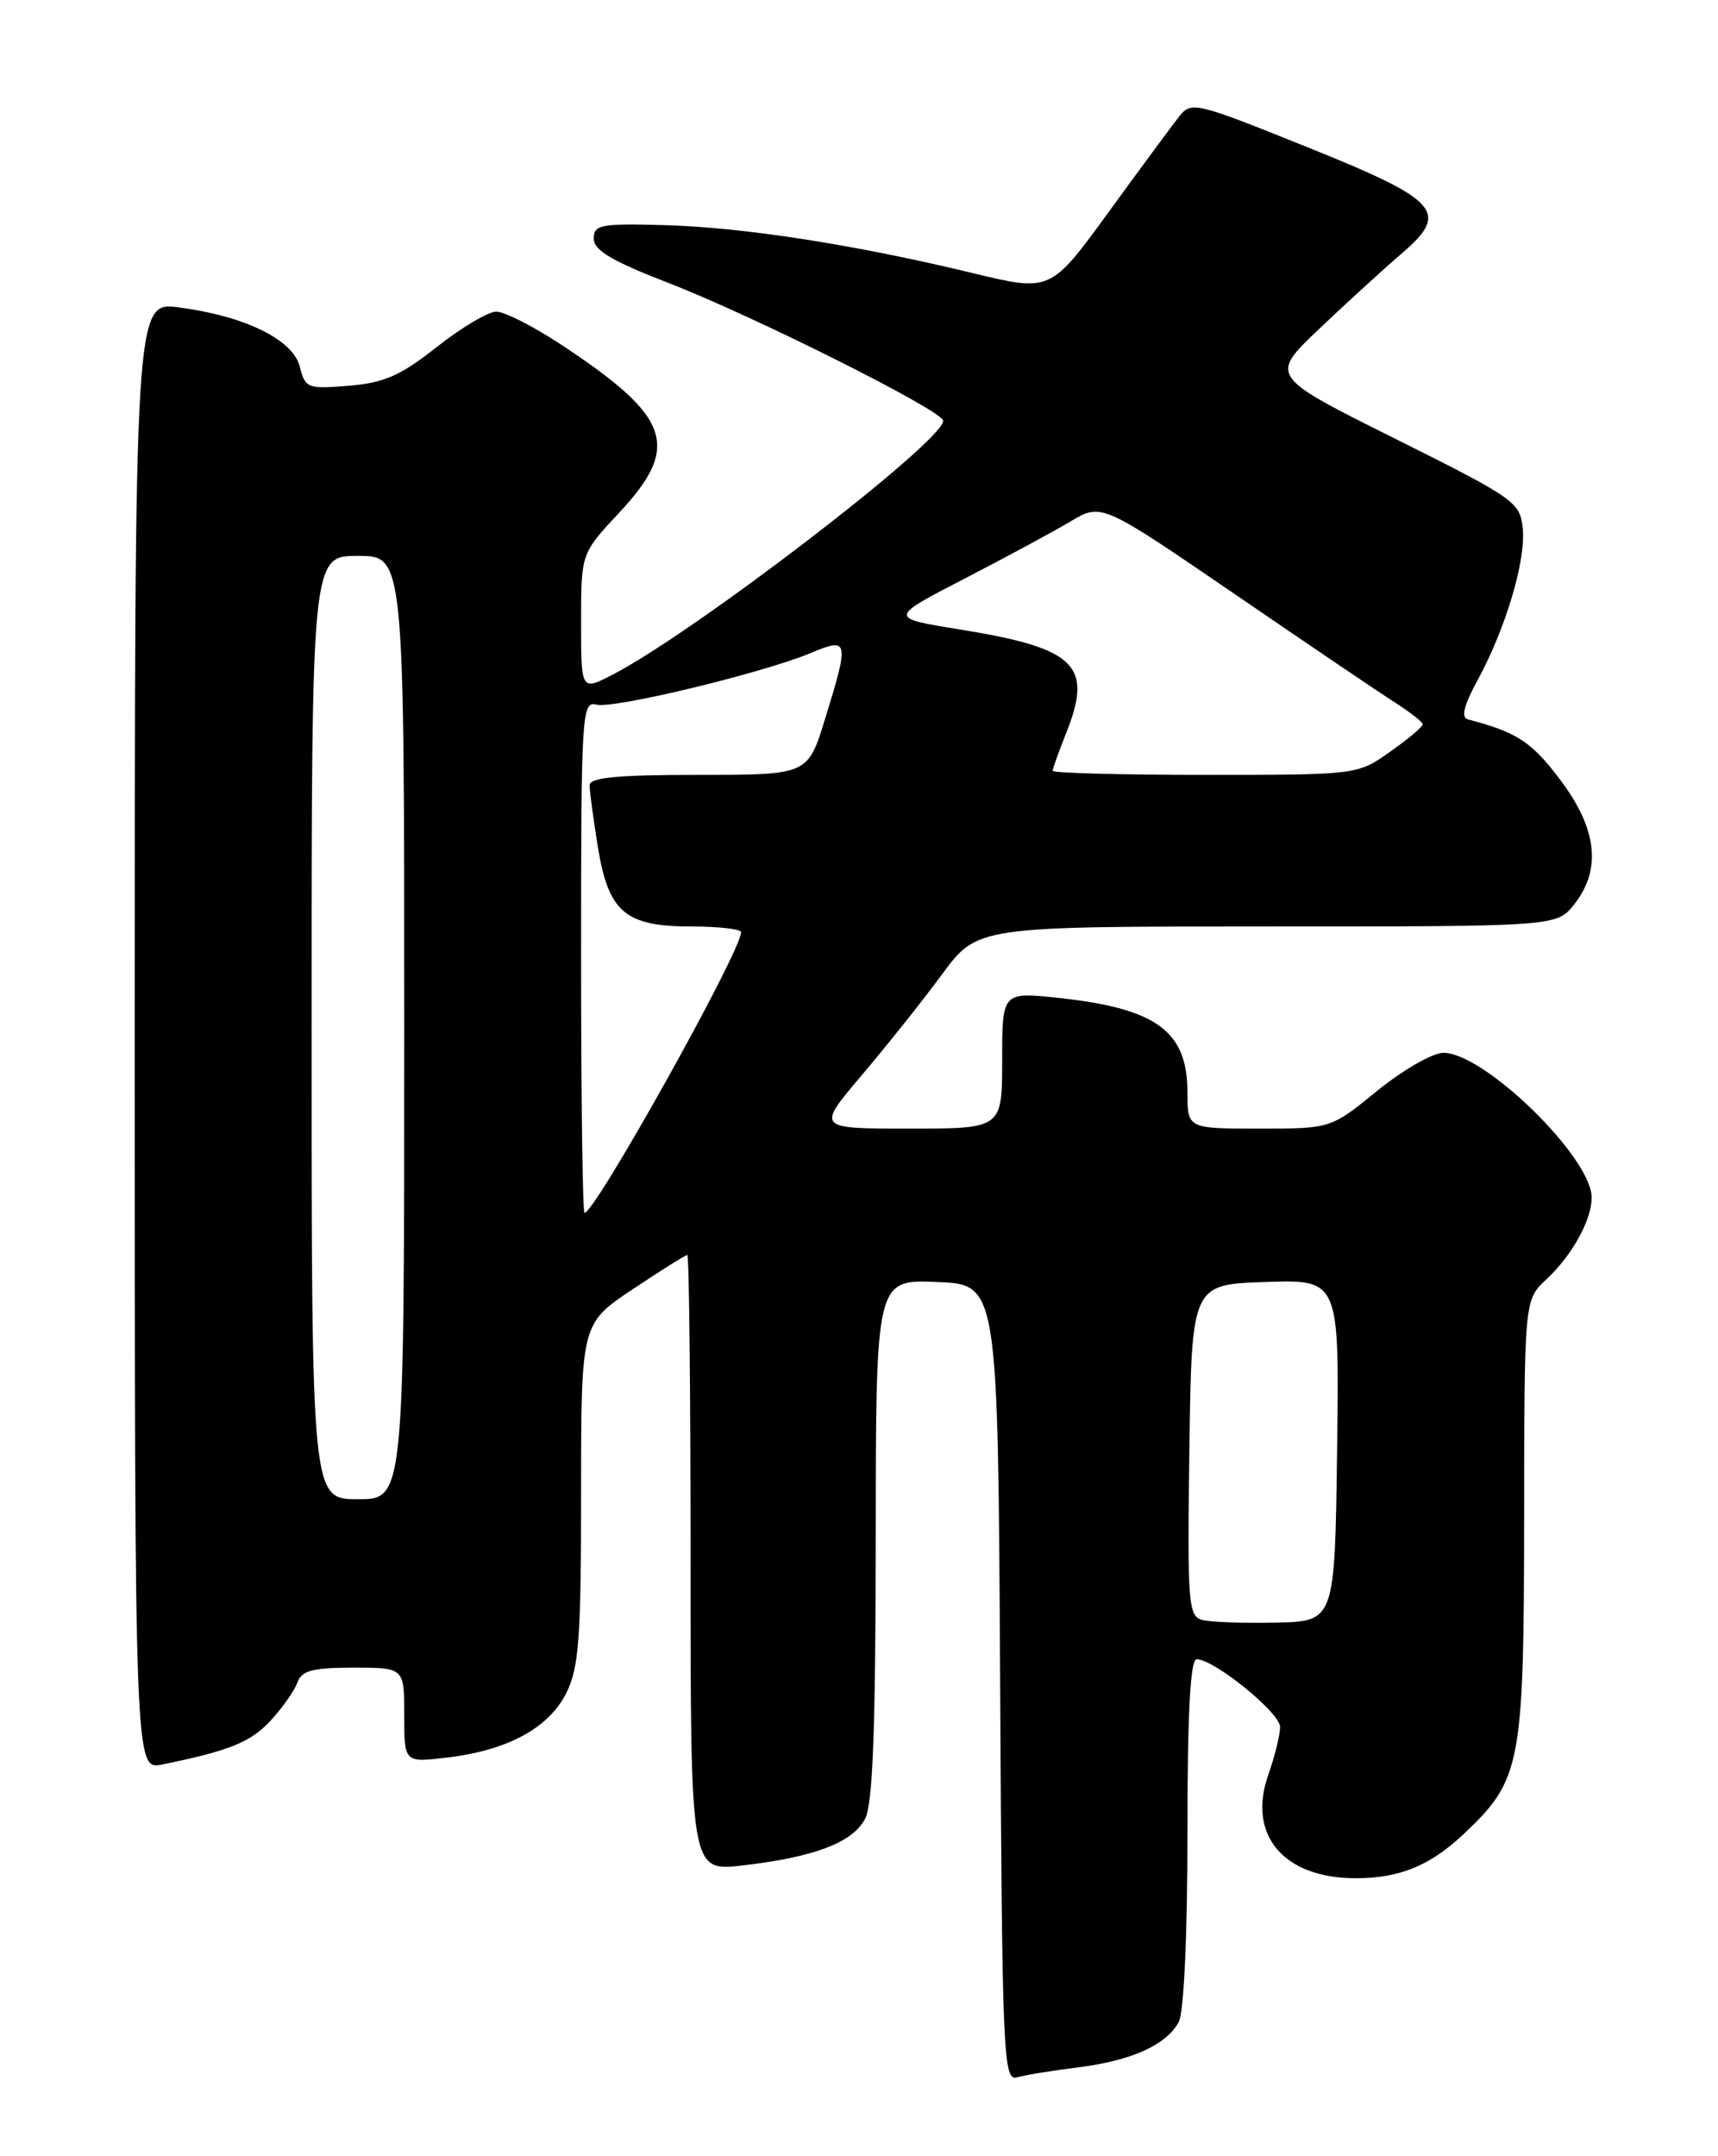 <?xml version="1.0" encoding="UTF-8" standalone="no"?>
<!DOCTYPE svg PUBLIC "-//W3C//DTD SVG 1.1//EN" "http://www.w3.org/Graphics/SVG/1.1/DTD/svg11.dtd" >
<svg xmlns="http://www.w3.org/2000/svg" xmlns:xlink="http://www.w3.org/1999/xlink" version="1.1" viewBox="0 0 204 256">
 <g >
 <path fill="currentColor"
d=" M 128.00 245.46 C 134.37 244.66 138.51 242.79 139.97 240.06 C 140.58 238.91 141.00 229.76 141.00 217.57 C 141.00 203.43 141.34 197.00 142.09 197.00 C 144.17 197.00 152.00 203.35 152.00 205.04 C 152.00 205.98 151.37 208.54 150.60 210.72 C 148.08 217.87 152.41 223.00 160.98 223.00 C 166.21 223.00 169.83 221.51 173.87 217.69 C 180.61 211.32 180.95 209.52 180.98 180.42 C 181.00 154.35 181.00 154.35 183.60 151.92 C 186.67 149.06 189.00 144.85 189.00 142.19 C 189.00 137.44 176.26 125.00 171.39 125.00 C 170.12 125.00 166.59 127.03 163.55 129.50 C 158.03 134.00 158.03 134.00 149.51 134.00 C 141.00 134.00 141.00 134.00 141.00 129.69 C 141.00 122.42 137.32 119.73 125.70 118.48 C 119.00 117.77 119.00 117.77 119.00 125.88 C 119.00 134.00 119.00 134.00 107.97 134.00 C 96.95 134.00 96.95 134.00 102.31 127.68 C 105.25 124.21 109.56 118.81 111.86 115.68 C 116.06 110.00 116.06 110.00 150.46 110.00 C 184.85 110.00 184.85 110.00 186.93 107.37 C 190.21 103.20 189.65 98.37 185.21 92.51 C 181.84 88.06 180.11 86.93 174.29 85.41 C 173.47 85.20 173.82 83.75 175.43 80.80 C 178.78 74.65 181.18 66.62 180.82 62.79 C 180.51 59.62 179.95 59.22 165.63 52.07 C 150.75 44.65 150.75 44.65 156.63 39.06 C 159.86 35.99 164.24 31.99 166.37 30.16 C 172.22 25.16 171.02 23.82 154.96 17.36 C 141.92 12.12 141.45 12.01 140.00 13.85 C 139.18 14.90 135.40 20.01 131.62 25.21 C 124.74 34.66 124.74 34.66 115.48 32.42 C 101.53 29.05 88.29 26.99 78.91 26.73 C 71.34 26.52 70.50 26.68 70.50 28.33 C 70.50 29.71 72.67 31.00 79.26 33.55 C 89.46 37.49 112.00 48.79 112.00 49.96 C 112.00 52.41 82.57 75.01 72.75 80.10 C 69.00 82.04 69.00 82.04 69.00 73.87 C 69.00 65.71 69.00 65.71 73.50 60.90 C 80.89 52.99 79.70 49.53 66.59 40.89 C 63.35 38.75 59.90 37.00 58.93 37.00 C 57.97 37.00 54.80 38.88 51.89 41.18 C 47.58 44.59 45.63 45.45 41.43 45.80 C 36.52 46.20 36.24 46.10 35.60 43.54 C 34.79 40.32 29.13 37.54 21.25 36.50 C 16.00 35.81 16.00 35.81 16.00 122.99 C 16.00 210.16 16.00 210.16 19.25 209.50 C 27.26 207.87 29.76 206.85 32.15 204.27 C 33.56 202.74 34.98 200.71 35.32 199.75 C 35.82 198.34 37.13 198.00 41.97 198.00 C 48.00 198.00 48.00 198.00 48.00 203.64 C 48.00 209.28 48.00 209.28 53.10 208.67 C 60.26 207.83 65.17 205.17 67.25 201.00 C 68.74 198.02 69.00 194.53 69.00 177.33 C 69.00 157.17 69.00 157.17 75.11 153.08 C 78.48 150.84 81.40 149.00 81.61 149.00 C 81.83 149.00 82.00 165.47 82.00 185.60 C 82.00 222.20 82.00 222.20 88.20 221.48 C 96.74 220.49 101.28 218.75 102.74 215.91 C 103.64 214.15 103.97 205.15 103.99 182.71 C 104.00 151.91 104.00 151.91 111.25 152.21 C 118.50 152.50 118.50 152.50 118.76 199.81 C 119.00 244.22 119.13 247.10 120.76 246.64 C 121.72 246.37 124.97 245.83 128.00 245.46 Z  M 142.73 192.33 C 141.10 191.88 140.98 190.28 141.23 172.17 C 141.50 152.50 141.50 152.50 150.27 152.21 C 159.04 151.92 159.04 151.92 158.77 172.21 C 158.50 192.50 158.50 192.50 151.50 192.65 C 147.65 192.74 143.70 192.59 142.73 192.33 Z  M 37.00 122.00 C 37.00 66.00 37.00 66.00 42.50 66.00 C 48.00 66.00 48.00 66.00 48.00 122.00 C 48.00 178.00 48.00 178.00 42.50 178.00 C 37.00 178.00 37.00 178.00 37.00 122.00 Z  M 69.00 113.59 C 69.00 84.76 69.09 83.21 70.81 83.66 C 72.83 84.19 90.56 79.92 96.30 77.52 C 100.79 75.64 100.87 75.98 97.96 85.39 C 95.92 92.00 95.92 92.00 82.96 92.00 C 73.26 92.00 70.00 92.31 70.01 93.25 C 70.01 93.94 70.45 97.20 70.98 100.50 C 72.25 108.31 74.22 110.00 82.11 110.00 C 85.35 110.00 88.00 110.31 88.00 110.68 C 88.00 112.95 70.67 144.00 69.41 144.00 C 69.18 144.00 69.00 130.32 69.00 113.59 Z  M 125.00 91.52 C 125.00 91.26 125.71 89.26 126.58 87.09 C 129.83 78.97 127.79 76.97 114.00 74.74 C 105.50 73.37 105.50 73.37 114.50 68.72 C 119.45 66.16 125.14 63.09 127.15 61.89 C 130.80 59.72 130.80 59.72 146.65 70.56 C 155.37 76.53 163.94 82.33 165.71 83.45 C 167.47 84.58 168.92 85.72 168.94 86.00 C 168.95 86.28 167.21 87.74 165.07 89.25 C 161.18 92.00 161.18 92.00 143.09 92.00 C 133.14 92.00 125.00 91.78 125.00 91.52 Z "/>
</g>
</svg>